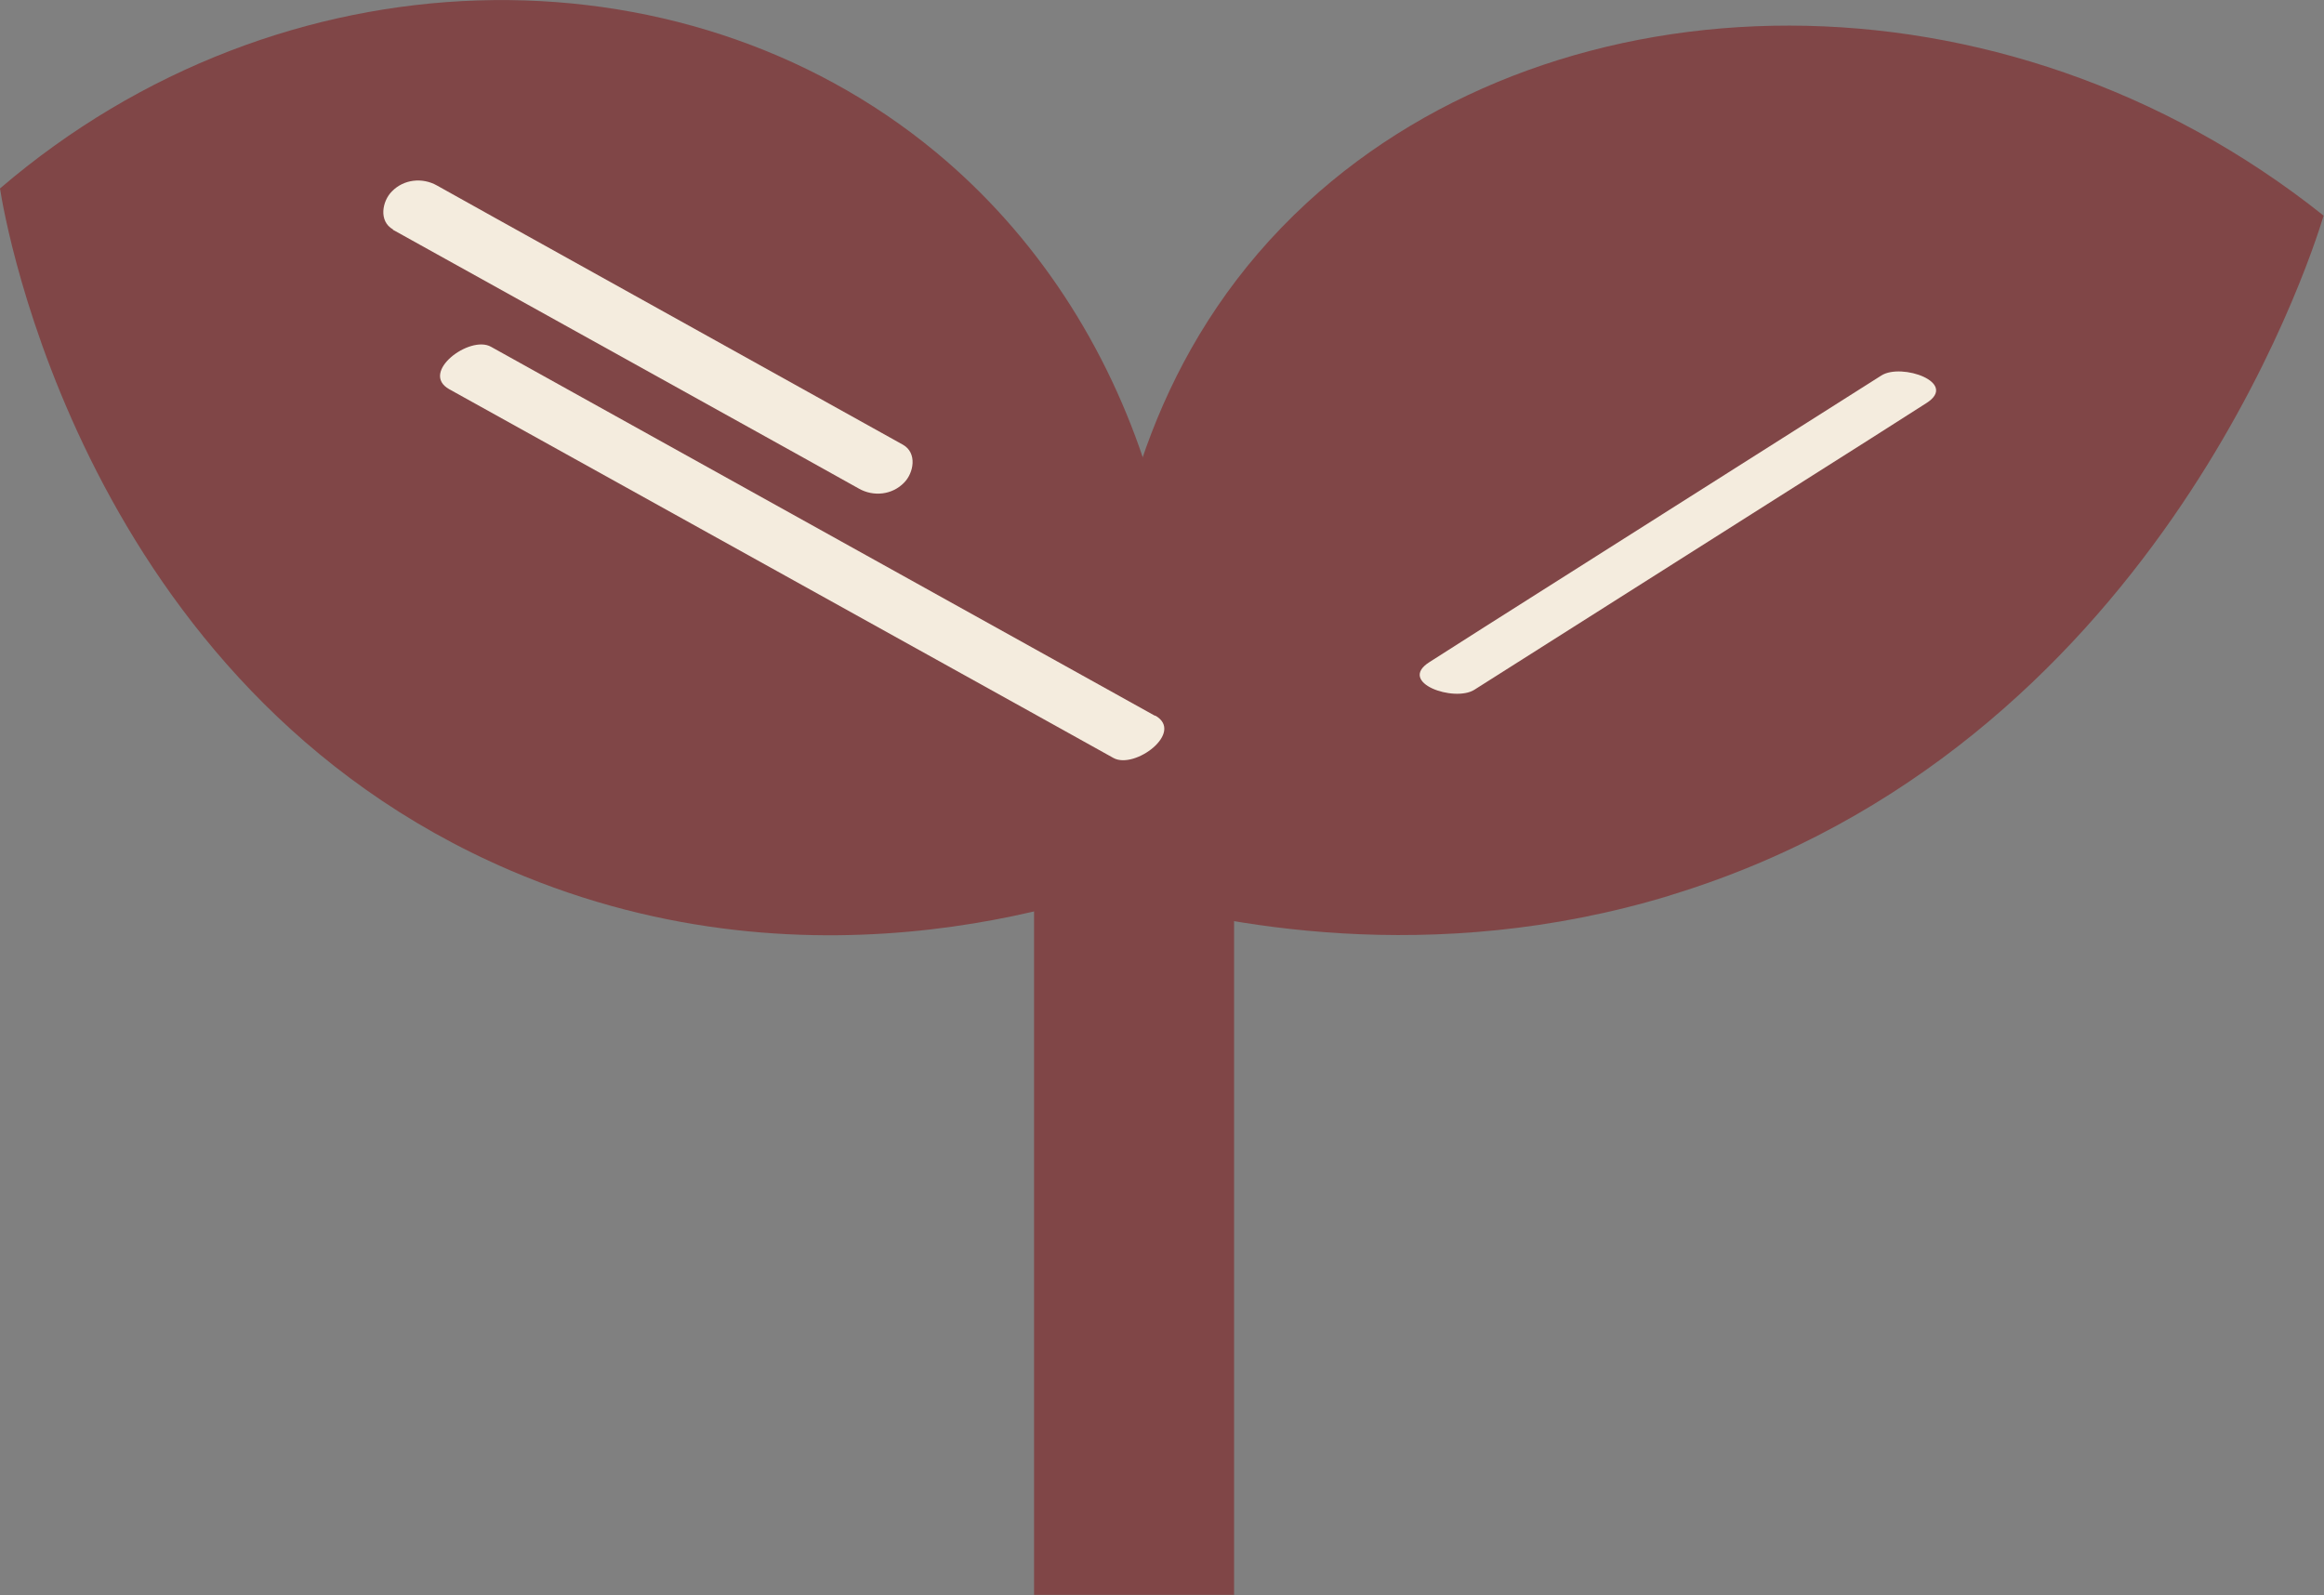 <?xml version="1.0" encoding="UTF-8"?><svg id="Calque_2" xmlns="http://www.w3.org/2000/svg" viewBox="0 0 62.39 42.83"><rect x="0" y="0" width="62.39" height="42.83" fill="#808080" stroke="none"/><defs><style>.cls-1{fill:#f4ecde;}.cls-2{fill:#804647;}</style></defs><g id="Calque_2-2"><rect class="cls-2" x="27.76" y="15.33" width="5.37" height="27.49"/><path class="cls-2" d="M31.26,23.37c-1.61,.65-9.24,3.57-17.56,0C2.25,18.46,.12,5.85,0,5.06,7.57-1.43,18.28-1.59,25.13,4.09c5.37,4.45,7.71,11.96,6.13,19.28Z"/><path class="cls-2" d="M44.84,24.04c-6.44,1.96-12.11,.76-14.79,0-.11-.46-2.6-11.57,5.04-18.6,6.8-6.25,18.65-6.54,27.29,.35-.39,1.29-4.61,14.32-17.55,18.25Z"/><path class="cls-1" d="M31.01,19.22L15.41,10.55l-2.23-1.24c-.57-.32-1.92,.69-1.12,1.14l15.6,8.66,2.23,1.24c.57,.32,1.92-.69,1.12-1.14h0Z"/><path class="cls-1" d="M39.58,18.52l10.65-6.75,1.49-.95c.86-.55-.67-1.08-1.21-.74l-10.65,6.75-1.49,.95c-.86,.55,.67,1.08,1.21,.74h0Z"/><path class="cls-1" d="M10.55,6.17l10.95,6.08,1.56,.87c.39,.22,.89,.17,1.21-.16,.26-.26,.36-.8-.03-1.02L13.29,5.85l-1.56-.87c-.39-.22-.89-.17-1.21,.16-.26,.26-.36,.8,.03,1.02h0Z"/></g></svg>